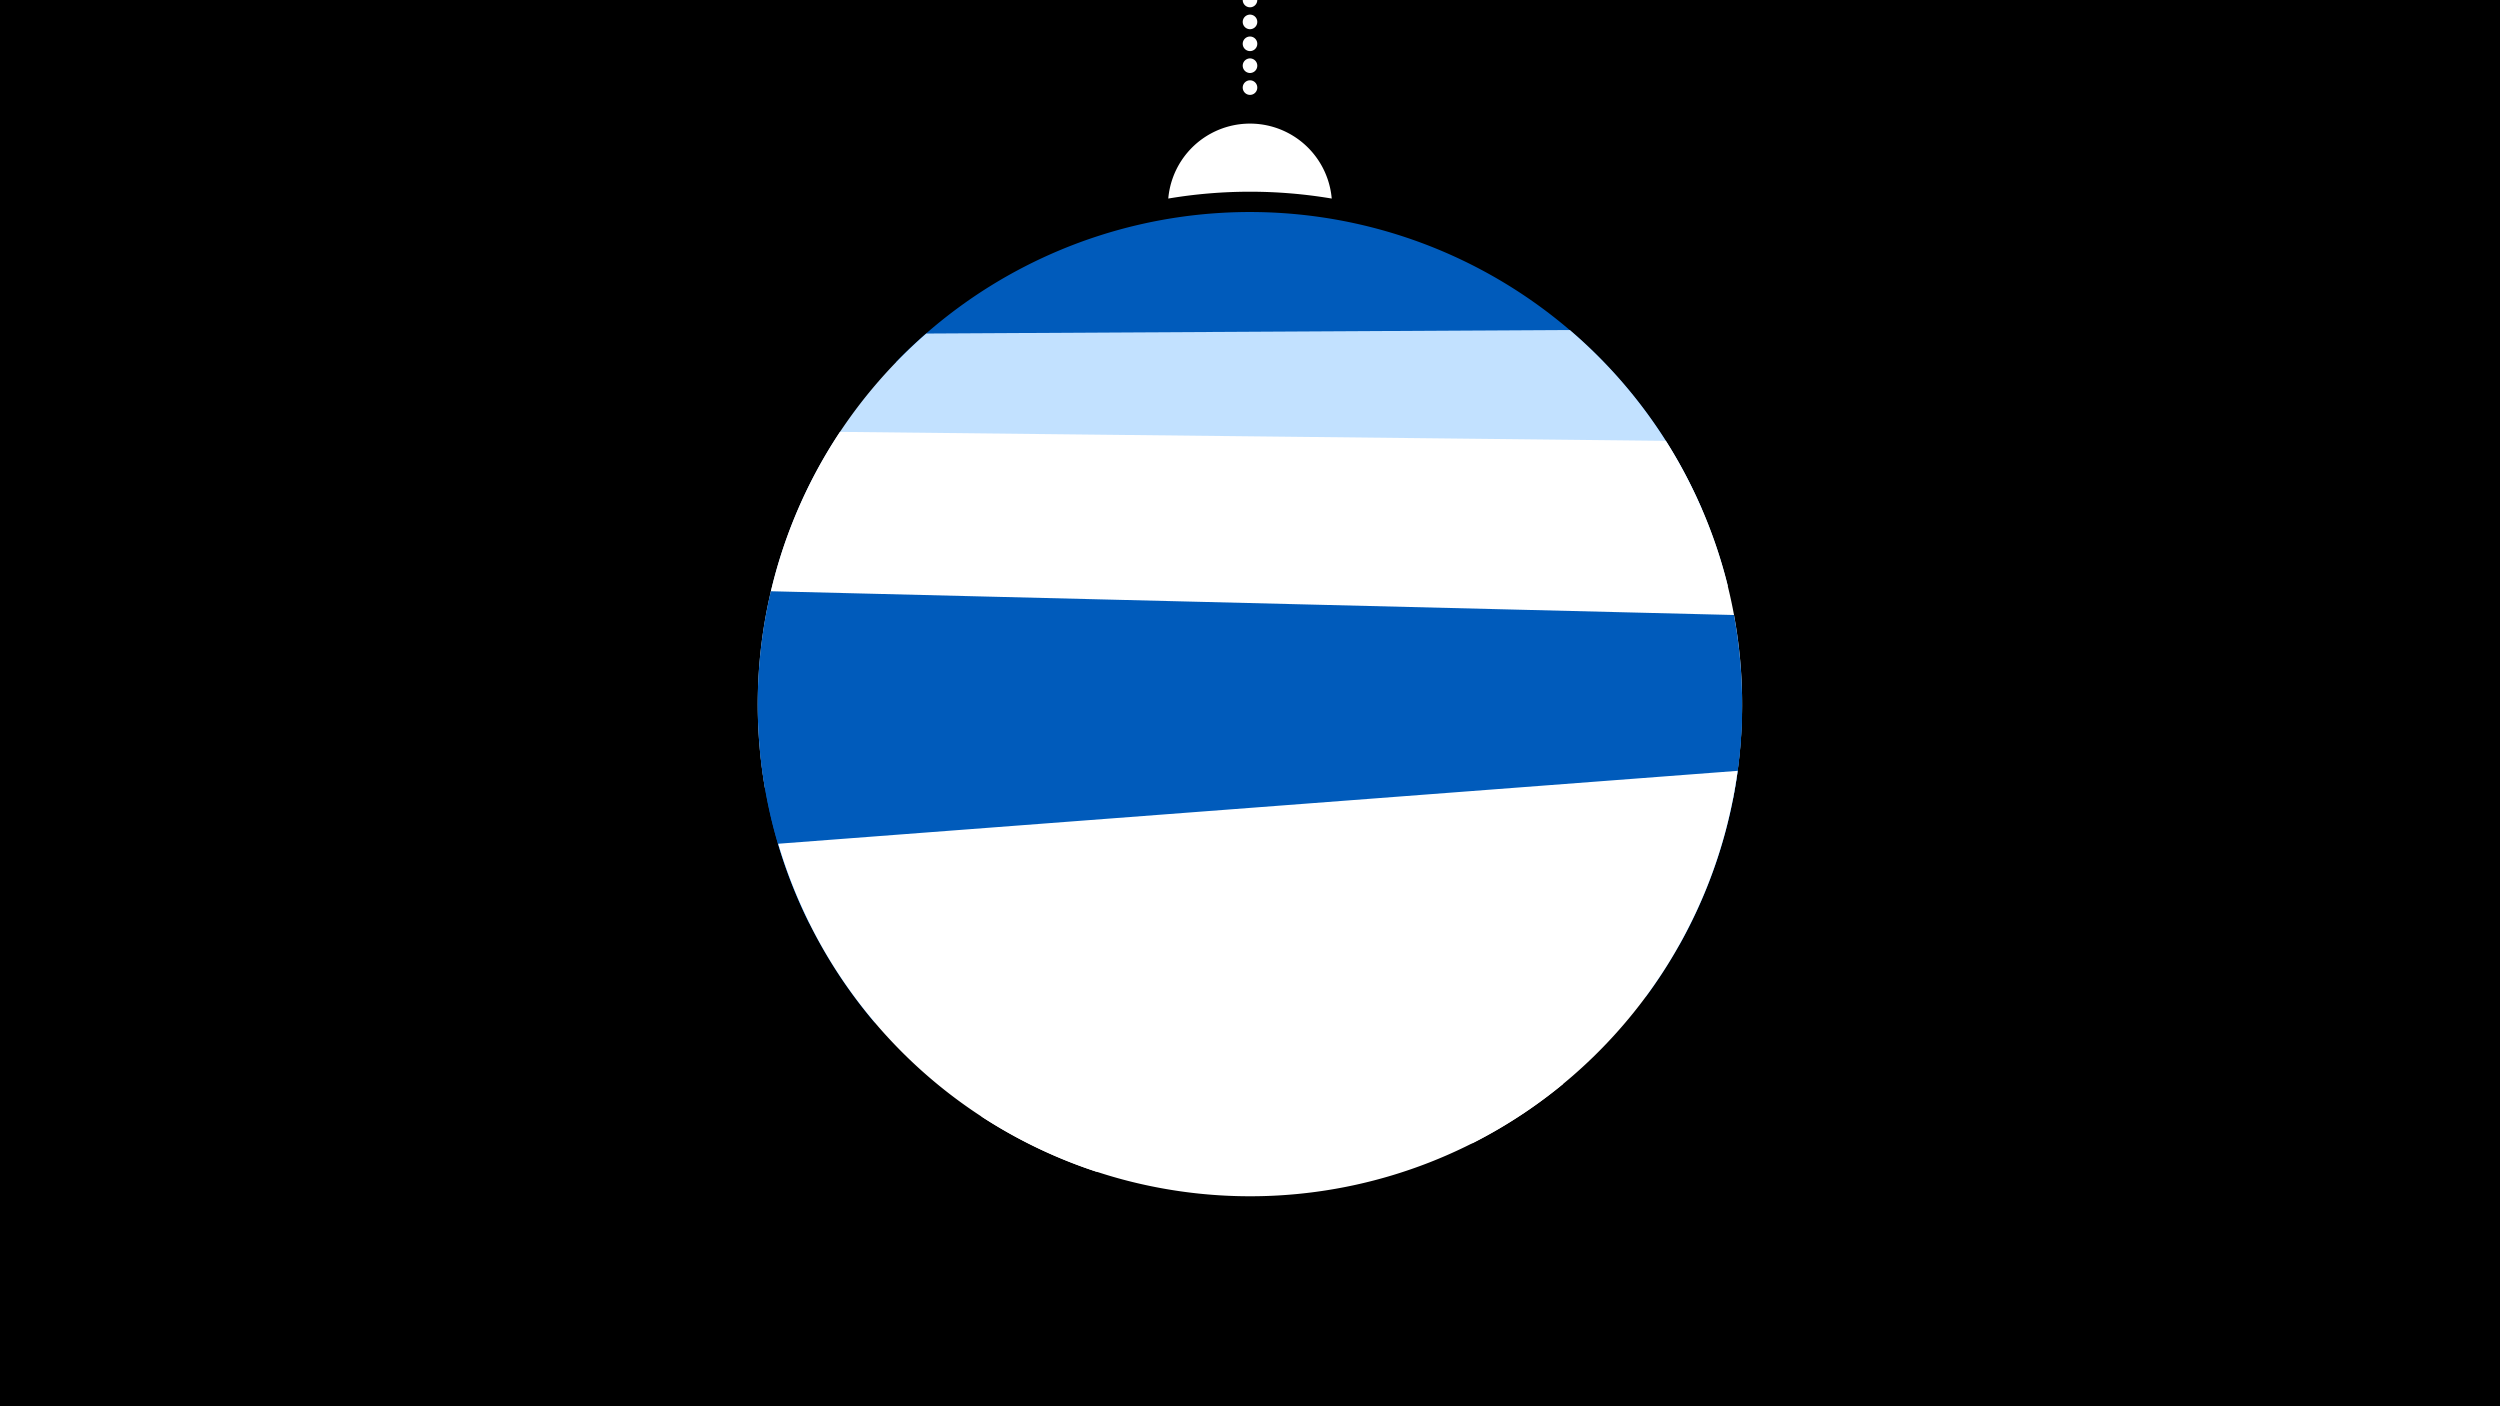 <svg width="1200" height="675" viewBox="-500 -500 1200 675" xmlns="http://www.w3.org/2000/svg"><path d="M-500-500h1200v675h-1200z" fill="#000"/><path d="M139.228,-404.694A 39.375 39.375 0 0 0 60.772 -404.694A 236 236 0 0 1 139.228 -404.694" fill="#fff"/><path d="M100,-500V-447.469" stroke="#fff" stroke-linecap="round" stroke-dasharray="0.01 10.5" stroke-width="7"/><path d="M-69.9-326.2l386.8 70.6a236.3 236.3 0 0 0-386.8-70.6" fill="#005bbb" /><path d="M-130-216.1l459.4-2.5a236.3 236.3 0 0 0-75.9-123l0 0-308.9 1.7a236.3 236.3 0 0 0-74.6 123.8" fill="#c2e1ff" /><path d="M-132.8-121.6l464.6 5.1a236.3 236.3 0 0 0-32.2-171.9l0 0-396.4-4.3a236.3 236.3 0 0 0-36 171.1" fill="#fff" /><path d="M-111.6-56.8l417.7 10.3a236.3 236.3 0 0 0 26.2-158.3l0 0-462.3-11.4a236.3 236.3 0 0 0 18.4 159.4" fill="#005bbb" /><path d="M-80.2-9.2l370.3-12.5a236.3 236.3 0 0 0 46.1-135.1l0 0-471.5 15.9a236.3 236.3 0 0 0 55.1 131.7" fill="#005bbb" /><path d="M26.2 62.4l180.7-13.7a236.3 236.3 0 0 0 127.2-178.7l0 0-460.6 35a236.3 236.3 0 0 0 152.7 157.4" fill="#fff" /><path d="M-29.1 35.8l279.5-15.6a236.3 236.3 0 0 1-279.5 15.6" fill="#fff" /></svg>